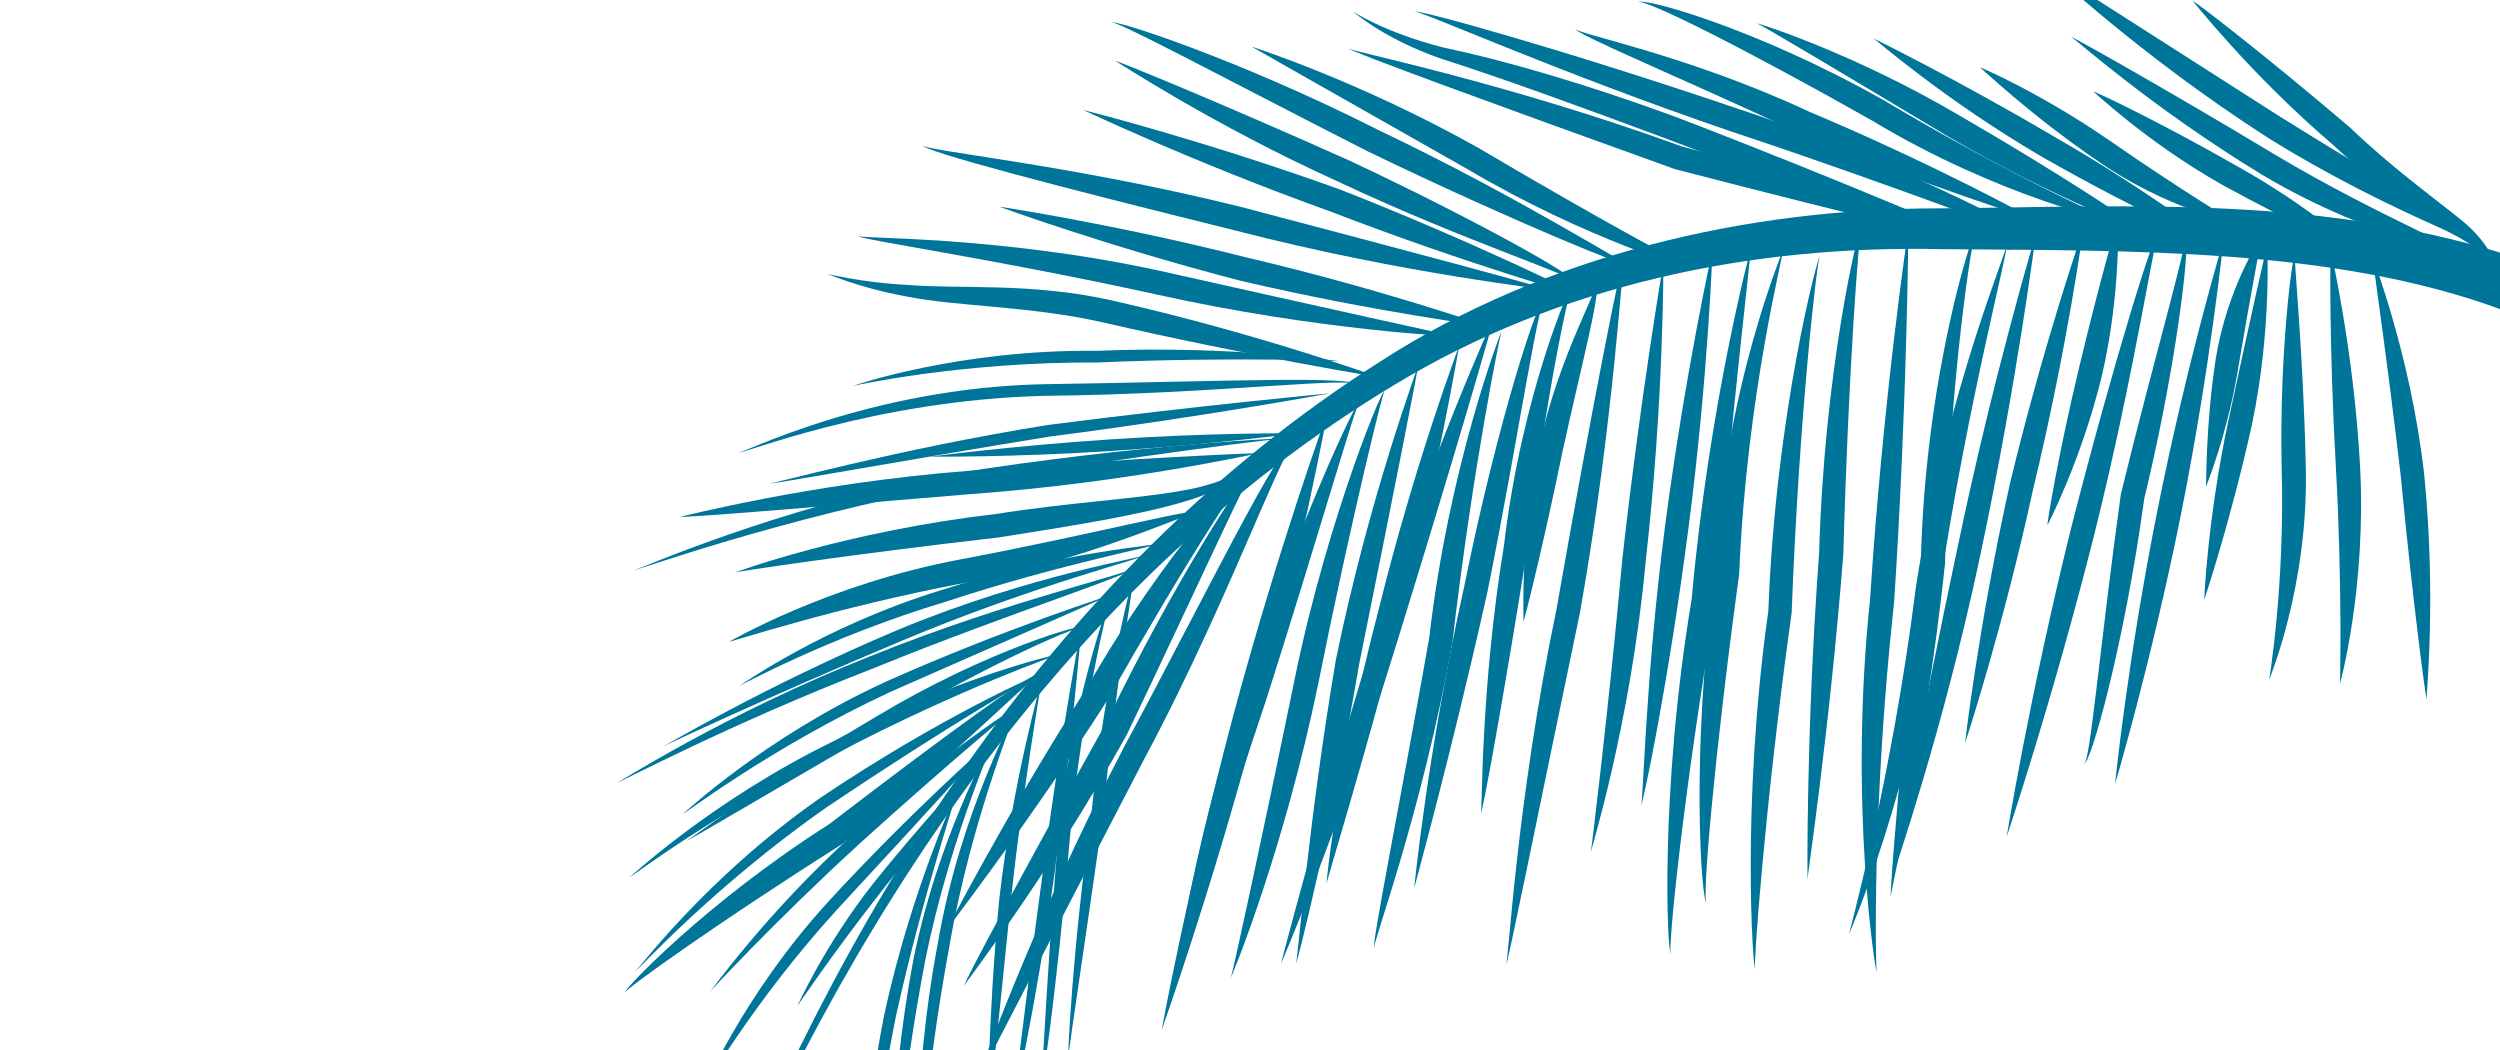 <?xml version="1.0" encoding="utf-8"?>
<!-- Generator: Adobe Illustrator 19.2.1, SVG Export Plug-In . SVG Version: 6.00 Build 0)  -->
<svg version="1.1" id="Layer_1" xmlns="http://www.w3.org/2000/svg" xmlns:xlink="http://www.w3.org/1999/xlink" x="0px" y="0px"
	 viewBox="0 0 300 126" style="enable-background:new 0 0 300 126;" xml:space="preserve">
<style type="text/css">
	.st0{fill:#00759A;}
</style>
<g>
	<g>
		<g>
			<path class="st0" d="M76.1,116.7c0.1,0.2,8.3-11.2,22.4-21c14.1-9.5,26.7-15.2,26.8-14.9c-0.2-0.4-12,6.6-26,16
				C85.4,106.5,76.2,116.8,76.1,116.7z"/>
		</g>
	</g>
	<g>
		<g>
			<path class="st0" d="M85.2,119c0,0.1,6.7-9.4,17.2-18.9c10.5-9.5,20.1-15.8,20.2-15.6c-0.1-0.2-8.9,7.2-19.3,16.6
				C92.9,110.6,85.2,119,85.2,119z"/>
		</g>
	</g>
	<g>
		<g>
			<path class="st0" d="M84.3,130.9c0,0.1,4.8-11.4,15-22.6c10.2-11.1,19.3-19,19.3-19.1c0.1,0.1-8.1,9.1-18.2,20
				C90.3,120.3,84.3,130.9,84.3,130.9z"/>
		</g>
	</g>
	<g>
		<g>
			<path class="st0" d="M95.7,120.7c0,0,3.2-7.2,9.1-14.7c6-7.5,11.3-13,11.2-13.2c0.1,0.1-4.2,6.6-10.1,14
				C100,114.3,95.7,120.7,95.7,120.7z"/>
		</g>
	</g>
	<g>
		<g>
			<path class="st0" d="M75.5,105.3c0,0.1,9.7-9.1,24.4-16.3c14.4-7.6,27.4-10.7,27.4-10.5c-0.1-0.1-12.4,4.3-26.7,11.8
				C86,97.3,75.6,105.4,75.5,105.3z"/>
		</g>
	</g>
	<g>
		<g>
			<path class="st0" d="M82.4,100.9c0,0.1,9.8-7.3,22.9-15c13-7.8,25-11.3,25.1-10.7c-0.2-0.6-11.5,4.3-24.4,12
				C92.9,94.8,82.4,101,82.4,100.9z"/>
		</g>
	</g>
	<g>
		<g>
			<path class="st0" d="M81.9,97.7c0,0.1,9.6-9.1,24.4-15.9c14.8-6.6,27.2-10.4,27.2-10.5c0,0-12,5.3-26.6,11.7
				C92.3,89.8,82,97.8,81.9,97.7z"/>
		</g>
	</g>
	<g>
		<g>
			<path class="st0" d="M74.1,93.9c0,0.1,12.8-8.2,30.2-15.1c17.3-7,32.2-10.1,31.9-10.8c0.3,0.8-14.2,5.2-31.4,12.2
				C87.5,86.9,74.2,94,74.1,93.9z"/>
		</g>
	</g>
	<g>
		<g>
			<path class="st0" d="M79.5,89.6c0,0.1,12.1-7.2,28.2-14c16.1-6.7,30.2-8.8,30.1-9.1c0.1,0.3-13.7,3.7-29.6,10.4
				C92.2,83.6,79.5,89.6,79.5,89.6z"/>
		</g>
	</g>
	<g>
		<g>
			<path class="st0" d="M88.7,82.3c0,0.1,9.9-7.1,24.3-11.5c14.2-4.6,26.3-5.4,26.3-5.6c0.1,0.2-11.8,2.4-25.8,7
				C99.2,76.5,88.7,82.4,88.7,82.3z"/>
		</g>
	</g>
	<g>
		<g>
			<path class="st0" d="M76.1,68.4c0,0.2,16.6-7.4,38.5-11.6c22-3.5,40-4.3,40.1-4.2c0-0.2-18,2-39.8,5.6
				C93.1,62.3,76.1,68.6,76.1,68.4z"/>
		</g>
	</g>
	<g>
		<g>
			<path class="st0" d="M111.6,54.8c0,0,9.8-1.3,22-2.1c12.1-0.8,22-0.7,22-0.7s-9.8,1.3-22,2.1C121.5,54.9,111.6,54.8,111.6,54.8z"
				/>
		</g>
	</g>
	<g>
		<g>
			<path class="st0" d="M92.3,58c0.1,0.2,14.8-4,33.4-7c18.7-2.4,33.9-3.8,33.9-3.8c0,0-15.1,2.8-33.7,5.2
				C107.4,55.4,92.4,58.2,92.3,58z"/>
		</g>
	</g>
	<g>
		<g>
			<path class="st0" d="M88.6,54.3c0,0.4,15.6-7.8,36.8-8.2c20.8-0.3,37.8-1.1,37.7,0.2c0.1-1.3-16.8,1-37.7,1.2
				C104.6,48,88.7,54.7,88.6,54.3z"/>
		</g>
	</g>
	<g>
		<g>
			<path class="st0" d="M102.4,46.3c-0.1,0,12.7-4.4,29.2-4.2c16.3-0.7,29.5,1.3,29.5,1.3c0-0.1-13.2-0.6-29.4,0.1
				C115.3,43.4,102.4,46.3,102.4,46.3z"/>
		</g>
	</g>
	<g>
		<g>
			<path class="st0" d="M103.2,150.5c0.2,0-0.2-13,2.9-28.7c3.4-15.7,9.1-27.4,8.9-27.5c0.2,0.1-4.1,12.3-7.5,27.7
				C104.4,137.6,103.4,150.5,103.2,150.5z"/>
		</g>
	</g>
	<g>
		<g>
			<path class="st0" d="M106.8,145c0.2,0-0.3-13.5,2.8-29.8c3.3-16.4,10.6-28,10.2-28.2c0.4,0.1-5.6,12.4-8.8,28.4
				C107.9,131.6,107.1,145.1,106.8,145z"/>
		</g>
	</g>
	<g>
		<g>
			<path class="st0" d="M110,143.3c0.2,0-0.6-13.5,2.5-29.9c2.8-16.5,9.8-28.4,9.4-28.5c0.4,0.1-5.2,12.5-8,28.8
				C110.9,129.9,110.2,143.4,110,143.3z"/>
		</g>
	</g>
	<g>
		<g>
			<path class="st0" d="M118.5,135c0,0,0-12.1,1.4-27c1.7-14.9,5.2-26.5,5.1-26.6c0.1,0-2.1,11.9-3.7,26.7
				C119.8,123,118.5,135,118.5,135z"/>
		</g>
	</g>
	<g>
		<g>
			<path class="st0" d="M121.5,133.5c0,0,1.5-13.1,3.7-29.3c2.1-16.2,4.6-29.2,4.6-29.2c0,0-1.1,13.2-3.2,29.4
				C124.4,120.6,121.4,133.5,121.5,133.5z"/>
		</g>
	</g>
	<g>
		<g>
			<path class="st0" d="M124.8,131.6c0.2,0,0.7-13.5,2.1-30.2c1.4-16.8,6.4-29.7,6.3-29.7c0.1,0-3.5,13.2-4.9,29.8
				C126.9,118.2,124.9,131.7,124.8,131.6z"/>
		</g>
	</g>
	<g>
		<g>
			<path class="st0" d="M128.2,126.9c-0.1,0,0.5-13.3,2.8-29.5c1.5-16.4,5.4-29.2,5.1-29.2c0.3,0.1-2.2,13.1-3.7,29.4
				C130.1,113.8,128.1,126.9,128.2,126.9z"/>
		</g>
	</g>
	<g>
		<g>
			<path class="st0" d="M139.4,123.6c0,0,3.1-17,8.5-37.4c5.5-20.5,11.4-36.7,11.4-36.7s-3.1,16.9-8.6,37.4
				C145.2,107.4,139.4,123.6,139.4,123.6z"/>
		</g>
	</g>
	<g>
		<g>
			<path class="st0" d="M140.7,119.5c0.1,0.1,1.9-16.8,8.6-36.6c6.2-19.7,13.6-35,13.9-34.9c-0.3-0.1-4.9,16-11.2,35.8
				C145.4,103.4,140.8,119.5,140.7,119.5z"/>
		</g>
	</g>
	<g>
		<g>
			<path class="st0" d="M147.7,117.3c0.1,0,3.6-16,7.7-36c4-19.5,11.1-36.3,10.7-34.1c0.3-2.1-4,15.3-7.9,34.8
				C154.1,101.9,147.8,117.3,147.7,117.3z"/>
		</g>
	</g>
	<g>
		<g>
			<path class="st0" d="M155.5,115.7c0.2,0,1.4-16.4,4.8-36.5c4.1-20,10-35.4,9.9-35.5c0.1,0-3.1,16.2-7.1,36
				C159.7,99.7,155.6,115.8,155.5,115.7z"/>
		</g>
	</g>
	<g>
		<g>
			<path class="st0" d="M159.2,106c-0.1,0,1.5-14.9,6.2-32.7c4.4-17.8,9.7-31.8,9.7-31.8c0,0-2.5,14.7-6.9,32.5
				C163.5,91.8,159.1,106,159.2,106z"/>
		</g>
	</g>
	<g>
		<g>
			<path class="st0" d="M153.7,115.7c0,0,4.6-17.8,11.2-39.4c6.7-21.7,14.5-38.4,14.4-38.4c0.1,0.1-5,17.7-11.7,39.3
				C161,98.8,153.7,115.7,153.7,115.7z"/>
		</g>
	</g>
	<g>
		<g>
			<path class="st0" d="M164.9,113.8c-0.4,0,3-16.9,6.6-37.2c2.4-20.9,8.7-37,8.7-36.9c-0.1,0-3.5,16.6-5.9,37.3
				C170.6,97.8,164.5,113.7,164.9,113.8z"/>
		</g>
	</g>
	<g>
		<g>
			<path class="st0" d="M169.7,106.6c0,0,1.6-16.4,6-36.2c4-19.8,9.1-35.6,10-35.2c-1-0.2-3.2,15.9-7.2,35.8
				C174.1,90.7,169.7,106.5,169.7,106.6z"/>
		</g>
	</g>
	<g>
		<g>
			<path class="st0" d="M177.7,97.6c0.2,0-0.1-14.6,2.8-32.3c2.1-17.8,8-31.5,8.3-31.3c-0.4,0-3.4,14-5.5,31.7
				C180.5,83.3,177.9,97.6,177.7,97.6z"/>
		</g>
	</g>
	<g>
		<g>
			<path class="st0" d="M182.8,74.6c0.1,0-0.5-9.5,1.9-21c2.5-11.6,7.7-19.6,6.7-19.9c1.1,0-1.5,9.5-3.9,20.5
				C185.2,65.4,182.9,74.6,182.8,74.6z"/>
		</g>
	</g>
	<g>
		<g>
			<path class="st0" d="M180.7,115.9c0.3,0.1,1.2-19.4,6.1-42.9c4.1-23.4,7.9-42.6,8.2-42.5c-0.3,0-1.2,19.3-5.4,43
				C184.7,96.9,180.9,115.9,180.7,115.9z"/>
		</g>
	</g>
	<g>
		<g>
			<path class="st0" d="M190.9,102.3c0,0,2-15.8,3.8-35.4c2.2-19.6,4.9-35.3,4.9-35.3c0,0,0.1,16.1-2.1,35.6
				C195.7,86.9,190.8,102.3,190.9,102.3z"/>
		</g>
	</g>
	<g>
		<g>
			<path class="st0" d="M196.9,96.7c0.3,0,0.5-15.1,2.9-33.5c2.4-18.4,5.7-33.2,5.7-33.2c0,0-0.5,15.1-2.9,33.5
				C200.2,82,197.1,96.8,196.9,96.7z"/>
		</g>
	</g>
	<g>
		<g>
			<path class="st0" d="M200.5,114.5c-0.4,0.1-1.4-19.3,2.5-42.6c2.1-23.5,7.1-42.1,7.1-42.1c0.1,0-2.2,18.9-4.2,42.5
				C201.9,95.6,200.1,114.4,200.5,114.5z"/>
		</g>
	</g>
	<g>
		<g>
			<path class="st0" d="M204.8,108.4c-0.6,0.1-2-18,1-39.7c1-22.2,8.4-39,8.2-38.9c0.2,0.1-4.4,17.3-5.3,39.1
				C205.7,90.8,204.2,108.3,204.8,108.4z"/>
		</g>
	</g>
	<g>
		<g>
			<path class="st0" d="M210.6,116.3c-0.2,0.1-1.7-19.5,1.6-43c0.9-23.8,6-42.8,6.2-42.6c-0.3,0-2.5,19-3.4,42.8
				C211.7,97.2,210.4,116.2,210.6,116.3z"/>
		</g>
	</g>
	<g>
		<g>
			<path class="st0" d="M216.9,105.6c0,0-0.2-17.7,1.4-39.3c0.6-21.7,4.7-39.2,5.1-39c-0.3,0.1-1.6,17.3-2.2,39.2
				C219.5,88.2,216.8,105.6,216.9,105.6z"/>
		</g>
	</g>
	<g>
		<g>
			<path class="st0" d="M225.2,116.7c-0.1,0.1-3.4-20.1-0.8-44.7c1.6-24.6,4.6-44.5,4.6-44.5c0,0-0.1,20-1.7,44.7
				C224.6,96.8,225.1,116.6,225.2,116.7z"/>
		</g>
	</g>
	<g>
		<g>
			<path class="st0" d="M226.9,107.6c-0.2,0,1.3-18.2,3.6-40.1c0.5-22.4,6.3-40,6.6-39.8c-0.3,0-3.2,17.7-3.7,40
				C231,90.1,226.7,107.6,226.9,107.6z"/>
		</g>
	</g>
	<g>
		<g>
			<path class="st0" d="M165.7,45.3c0,0-15-2.4-33.3-6.6c-8.8-2-17.5-1.9-23.5-3.1c-6.1-1.1-9.6-2.8-9.6-2.7c0-0.1,3.7,1,9.8,1.3
				c6.1,0.5,14.6-0.3,24.1,1.8C151.4,40.1,165.7,45.4,165.7,45.3z"/>
		</g>
	</g>
	<g>
		<g>
			<path class="st0" d="M174.8,40.4c0,0-16.5-0.7-36.2-5.1c-19.6-4.3-35.8-6.6-35.7-7c-0.1,0.4,16.5-0.1,36.3,4.2
				C158.8,36.9,174.7,40.4,174.8,40.4z"/>
		</g>
	</g>
	<g>
		<g>
			<path class="st0" d="M178.7,39.2c0,0-13.5-1.7-29.8-5.5c-16.2-4.2-29-8.9-29-8.9s13.5,2,29.7,6.1
				C165.8,34.7,178.6,39.2,178.7,39.2z"/>
		</g>
	</g>
	<g>
		<g>
			<path class="st0" d="M186.1,34.9c0-0.2-17.3-1.9-38.1-7.3c-20.6-5.1-37.5-9.5-37.3-10.2c-0.1,0.7,17.1,2.2,38.1,7.4
				C169.3,30.2,186.2,34.7,186.1,34.9z"/>
		</g>
	</g>
	<g>
		<g>
			<path class="st0" d="M190.2,35.7c0,0-13.9-3.9-30.5-10.3c-16.7-6-29.7-12.2-29.7-12.2c0,0,14,3.5,30.7,9.5
				C177.3,29.2,190.2,35.7,190.2,35.7z"/>
		</g>
	</g>
	<g>
		<g>
			<path class="st0" d="M189,33.9c0.3-0.7-12.9-4.8-28.2-12c-15.5-7-27-14.7-27-14.6c0.1-0.1,12.8,5.1,28.2,12
				C177.3,26.5,189.4,33.3,189,33.9z"/>
		</g>
	</g>
	<g>
		<g>
			<path class="st0" d="M196,32c-0.1,0.4-14.6-5.5-31.8-13.8c-17.1-8.7-30.6-16-30.9-15.5c0.1-0.5,15.1,4.3,32.1,12.9
				C182.8,23.9,195.8,32.3,196,32z"/>
		</g>
	</g>
	<g>
		<g>
			<path class="st0" d="M203.5,32.3c0,0.3-13.2-3.6-27.4-12c-14.3-8.1-25.9-14.7-25.9-14.7c0,0,12.9,4.1,27.3,12.2
				C191.7,26.2,203.3,32.5,203.5,32.3z"/>
		</g>
	</g>
	<g>
		<g>
			<path class="st0" d="M241.7,29.9c-0.2,0.6-18.3-3.8-40.7-9.6c-21.7-7.8-39.2-14.2-39.2-14.5c-0.1,0.3,18.4,3.9,40.1,11.8
				C224.1,23.3,241.6,30.5,241.7,29.9z"/>
		</g>
	</g>
	<g>
		<g>
			<path class="st0" d="M239,29.4c0,0.1-17.9-4.6-38.9-12.7C189.4,12.7,180,9.3,172.8,7c-7.1-2.5-10.6-5.8-10.6-5.7
				c0,0,3.9,2.6,11,4.4c7.2,1.5,17.2,4.4,27.8,8.3C222.2,22.1,238.9,29.5,239,29.4z"/>
		</g>
	</g>
	<g>
		<g>
			<path class="st0" d="M246.1,29.3c-0.1,0.3-17.2-6.5-38.3-13.5C186.4,8.5,169.9,1,169.7,1.4c0.1-0.4,17.8,4.5,39,11.7
				C230.2,20.2,246,29.5,246.1,29.3z"/>
		</g>
	</g>
	<g>
		<g>
			<path class="st0" d="M244,26.3c0,0-12.8-3.9-28-10.3c-14.8-6.9-27.2-12-27-12.6c-0.3,0.6,13.1,3,28.1,10
				C232.3,19.8,244.1,26.3,244,26.3z"/>
		</g>
	</g>
	<g>
		<g>
			<path class="st0" d="M254.1,26.6c0,0.2-14.3-3-29.4-12.1c-15.2-8.6-27.9-15-28.2-14.2c0.2-0.8,14.1,3,29.5,11.7
				C241.1,21,253.9,26.8,254.1,26.6z"/>
		</g>
	</g>
	<g>
		<g>
			<path class="st0" d="M257.8,28.3c0.2-0.3-11.2-4.4-24-11.9c-12.7-7.6-22.9-13.7-23-13.6c0-0.1,11.7,3.6,24.4,11.1
				C248,21.3,258,28,257.8,28.3z"/>
		</g>
	</g>
	<g>
		<g>
			<path class="st0" d="M267,30.1c0-0.1-10.1-4.5-22-11.3c-11.8-6.9-20.2-14.3-20.2-14.2c0,0,10,4.9,21.7,11.8
				C258.2,23.1,267.1,30,267,30.1z"/>
		</g>
	</g>
	<g>
		<g>
			<path class="st0" d="M268.2,26.7c0.1,0.1-8.2-1.6-16.5-7.4c-8.2-5.6-14-11.2-14.1-11.2c0-0.1,7.5,3.2,15.6,8.8
				C261.4,22.6,268.2,26.7,268.2,26.7z"/>
		</g>
	</g>
	<g>
		<g>
			<path class="st0" d="M81.6,62c0,0.1,15.3-4,34.6-5.5c19.3-1.5,34.9-2.2,34.9-2.1c0-0.1-15.4,3.5-34.7,4.9
				C97.2,60.9,81.6,62.2,81.6,62z"/>
		</g>
	</g>
	<g>
		<g>
			<path class="st0" d="M87.5,77c-0.1,0.1,11.7-6.9,27.9-9.9c15.9-3,28.7-6.4,28.9-5.7c-0.2-0.7-12.2,5.5-28.3,8.5
				C100.1,72.9,87.6,77.1,87.5,77z"/>
		</g>
	</g>
	<g>
		<g>
			<path class="st0" d="M117,130.3c0,0,6.5-18.8,17.8-40.5c11.2-20.8,20.8-41,21.3-36.8c-0.6-4.1-7.6,17.2-18.8,38.1
				C126.1,112.7,117,130.2,117,130.3z"/>
		</g>
	</g>
	<g>
		<g>
			<path class="st0" d="M113.6,111.6c0,0,6.9-13.5,16.9-29.2c9.2-16.1,19.8-27.5,20.4-26.8c-0.8-0.4-8.7,12-18,28.4
				C122.9,99.6,113.5,111.6,113.6,111.6z"/>
		</g>
	</g>
	<g>
		<g>
			<path class="st0" d="M115.7,118.3c-0.2-0.1,7.4-14.3,17-31.5c8.5-17.7,17.6-31.3,18-30.9c-0.4-0.1-6.9,14.3-15.5,32.3
				C125.5,105.6,115.6,118.2,115.7,118.3z"/>
		</g>
	</g>
	<g>
		<g>
			<path class="st0" d="M221.9,112.1c-0.1,0,5.1-18.4,8-41.6c3.6-23.5,11.3-41.1,10.9-41.2c0.4,0.1-4.6,18.6-8.1,41.6
				C229.7,94.5,221.8,112.2,221.9,112.1z"/>
		</g>
	</g>
	<g>
		<g>
			<path class="st0" d="M227.3,104.7c-0.1,0,3-17.3,7.5-38.5c4.4-21.2,9.5-38.1,9.5-38.1c0,0-2.2,17.5-6.7,38.7
				C233.1,88,227.2,104.7,227.3,104.7z"/>
		</g>
	</g>
	<g>
		<g>
			<path class="st0" d="M235.8,89.2c0,0,1.6-14.1,5.4-31.2c4.1-17,8.8-30.5,8.8-30.5c0,0-1.9,14.1-6,31.1
				C240.3,75.6,235.8,89.2,235.8,89.2z"/>
		</g>
	</g>
	<g>
		<g>
			<path class="st0" d="M245.7,63c-0.1,0,1.3-8.5,3.7-18.5c2.4-10.1,4.7-18.2,4.8-18.2c-0.1,0,0.4,8.6-2,18.9
				C249.7,55.4,245.7,63,245.7,63z"/>
		</g>
	</g>
	<g>
		<g>
			<path class="st0" d="M240.8,100.4c0,0,2.7-16.7,7.7-36.9c5.1-20,10.3-36.7,10.6-35.7c-0.3-1-2.8,16.4-7.8,36.4
				C246.2,84.4,240.8,100.4,240.8,100.4z"/>
		</g>
	</g>
	<g>
		<g>
			<path class="st0" d="M250.1,91.6c0.7,0,1.9-14.2,4.4-32.3c4.3-17.6,8.5-31.5,7.7-31.6c0.8,0-0.7,14.8-4.9,32.2
				C254.9,77.5,250.8,91.9,250.1,91.6z"/>
		</g>
	</g>
	<g>
		<g>
			<path class="st0" d="M253.8,94.1c0,0,1.5-14.9,5.1-32.9c3.6-18,7.9-32.3,7.9-32.3s-1.5,14.9-5.1,32.9
				C258.1,79.7,253.8,94.1,253.8,94.1z"/>
		</g>
	</g>
	<g>
		<g>
			<path class="st0" d="M264.7,58.4c0.1,0-0.1-7,1.2-15.4c1.4-8.6,5.5-14.7,5.5-14.6c0,0.1-1.3,6.8-2.7,15.1
				C267.4,51.9,264.7,58.5,264.7,58.4z"/>
		</g>
	</g>
	<g>
		<g>
			<path class="st0" d="M264.5,72c0,0,0.4-9.8,2.9-21.5c2.5-11.6,4.6-21.1,4.7-21.1c-0.1-0.1,0.6,9.9-1.9,21.7
				C267.6,62.8,264.5,72,264.5,72z"/>
		</g>
	</g>
	<g>
		<g>
			<path class="st0" d="M272.3,81.6c0-0.1,1.9-11.3,1.5-25.4c-0.3-14,1.3-25.7,1.6-25.6c-0.2,0.1,1,11.4,1.3,25.6
				C277,70.6,272.2,81.7,272.3,81.6z"/>
		</g>
	</g>
	<g>
		<g>
			<path class="st0" d="M280.8,82c0,0,0.3-11.7-0.5-26c-0.8-14.3-0.7-26.1-0.6-26.1c-0.1,0,2.7,11.5,3.5,25.9
				C284,70.5,280.8,82.1,280.8,82z"/>
		</g>
	</g>
	<g>
		<g>
			<path class="st0" d="M291.2,83.9c-0.1,0-1.7-12-3.1-26.7c-1.7-14.7-3.5-26.6-3.4-26.6c-0.2,0,4.5,11.4,6.2,26.3
				C292.4,71.8,291.1,83.9,291.2,83.9z"/>
		</g>
	</g>
	<g>
		<g>
			<path class="st0" d="M251.2,11c0.1-0.1,7.9,3.6,17,8.8c9.4,5.2,15.8,11,15.4,11.4c0.3-0.5-7.6-3.9-16.9-9
				C257.5,17,251.2,10.9,251.2,11z"/>
		</g>
	</g>
	<g>
		<g>
			<path class="st0" d="M248.5,4.4c0-0.1,11.1,6.1,24.4,14.1c6.7,4,12.8,7,17.5,9.3c4.8,2.3,6.4,5.5,6.1,5.5
				c0.2-0.2-1.7-2.7-6.7-4.2c-4.8-1.5-11.6-4.1-18.3-8.1C258,12.8,248.6,4.3,248.5,4.4z"/>
		</g>
	</g>
	<g>
		<g>
			<path class="st0" d="M245.9-3.6c0.1-0.1,12.5,7.9,27.7,17.6c7.7,4.8,14.6,8.9,19.8,12c5.2,3.2,7.1,6.7,7,6.7c0,0-2.3-3-7.7-5.4
				c-5.4-2.4-12.9-6-20.6-10.8C256.7,6.6,245.9-3.7,245.9-3.6z"/>
		</g>
	</g>
	<g>
		<g>
			<path class="st0" d="M88.2,68.7c-0.1,0,13.6-5,31.2-7c8.7-1.4,16.8-1.8,22.3-2.8c5.7-0.9,8.6-3.2,8.6-3.2c0-0.1-2.5,2.9-8.2,4.5
				c-5.7,1.7-13.5,2.9-22.3,4.3C102.3,66.5,88.3,68.6,88.2,68.7z"/>
		</g>
	</g>
	<g>
		<g>
			<path class="st0" d="M75,119.1c-0.3-0.2,9.7-10.8,24.5-20.2c13.7-10.5,25.4-19.1,25.9-18.3c-0.6-0.6-10.1,9.8-24.2,20.6
				C86.3,110.6,74.9,118.8,75,119.1z"/>
		</g>
	</g>
	<g>
		<g>
			<path class="st0" d="M263.1,0.1c0.1-0.1,8.7,6.5,18.9,15.2c4.9,4.7,9.5,8,13.1,10.9c3.6,2.8,4.5,5.7,4.3,5.7
				c0.1-0.1-1.3-2.4-5.2-4.5c-3.7-2-9.3-5.3-14.1-9.9C269.9,8.8,263.1,0,263.1,0.1z"/>
		</g>
	</g>
	<g>
		<g>
			<path class="st0" d="M300.3,37.2l2.8-5.9c-23.7-8-47-6.5-70.3-6.3c-23.2,0-47.4,5.6-67.2,18.4c-40,25.4-65.5,67.4-81.8,110.4
				c17.2-42.6,43.8-83.7,83.5-107.6c19.8-12,42.6-16.8,65.7-16.3C255.6,30.1,280.1,29.7,300.3,37.2z"/>
		</g>
	</g>
</g>
</svg>
